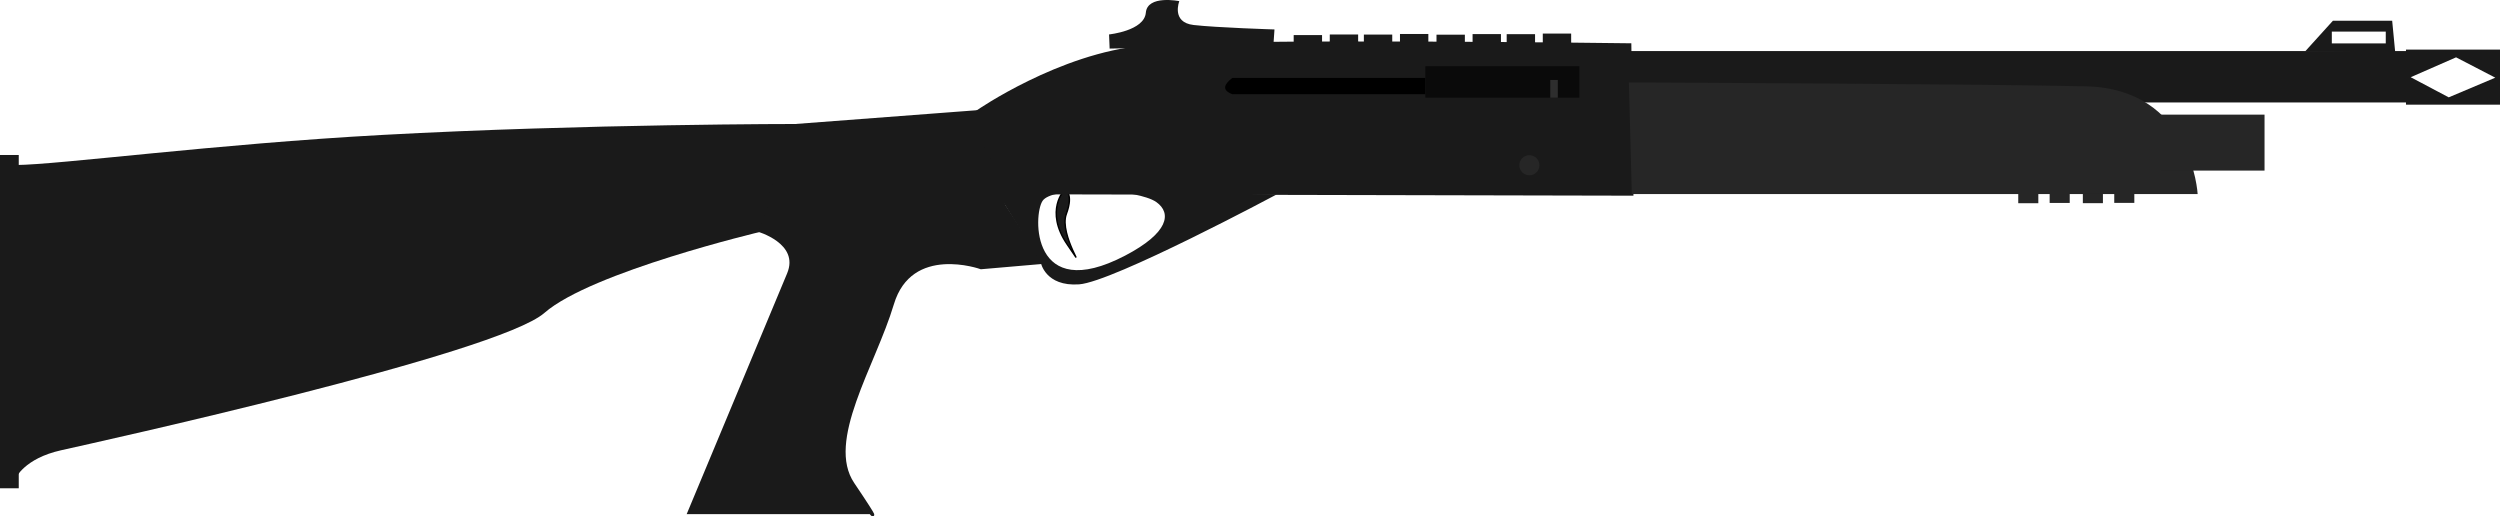 <?xml version="1.0" encoding="UTF-8" standalone="no"?>
<!-- Created with Inkscape (http://www.inkscape.org/) -->

<svg
   width="206.722mm"
   height="42.702mm"
   viewBox="0 0 206.722 42.702"
   version="1.1"
   id="svg5"
   sodipodi:docname="hp18.svg"
   inkscape:version="1.1.2 (0a00cf5339, 2022-02-04)"
   xmlns:inkscape="http://www.inkscape.org/namespaces/inkscape"
   xmlns:sodipodi="http://sodipodi.sourceforge.net/DTD/sodipodi-0.dtd"
   xmlns="http://www.w3.org/2000/svg"
   xmlns:svg="http://www.w3.org/2000/svg">
  <sodipodi:namedview
     id="namedview7"
     pagecolor="#ffffff"
     bordercolor="#666666"
     borderopacity="1.0"
     inkscape:pageshadow="2"
     inkscape:pageopacity="0.0"
     inkscape:pagecheckerboard="0"
     inkscape:document-units="mm"
     showgrid="false"
     showguides="false"
     inkscape:zoom="0.80910843"
     inkscape:cx="351.00363"
     inkscape:cy="122.3569"
     inkscape:window-width="1920"
     inkscape:window-height="996"
     inkscape:window-x="0"
     inkscape:window-y="0"
     inkscape:window-maximized="1"
     inkscape:current-layer="layer1"
     fit-margin-top="0"
     fit-margin-left="0"
     fit-margin-right="0"
     fit-margin-bottom="0" />
  <defs
     id="defs2" />
  <g
     inkscape:label="Layer 1"
     inkscape:groupmode="layer"
     id="layer1"
     transform="translate(-1.119,-101.938)">
    <rect
       style="fill:#1a1a1a;fill-opacity:1;stroke:none;stroke-width:0.063;stroke-linecap:square"
       id="rect935"
       width="1.55"
       height="27.559"
       x="1.119"
       y="114.754" />
    <path
       style="fill:#1a1a1a;fill-opacity:1;stroke:none;stroke-width:0.265px;stroke-linecap:butt;stroke-linejoin:miter;stroke-opacity:1"
       d="m 2.413,115.583 v 25.903 c 0,0 0.702,-1.633 3.755,-2.316 3.052,-0.683 36.085,-7.963 39.968,-11.359 3.883,-3.396 17.933,-6.721 17.933,-6.721 l 3.233,-8.901 c 0,0 -17.72,-0.013 -34.579,0.906 -13.72,0.748 -26.726,2.46 -30.309,2.489 z"
       id="path1390"
       sodipodi:nodetypes="ccssccsc" />
    <path
       style="fill:#1a1a1a;fill-opacity:1;stroke:#1a1a1a;stroke-width:0.265px;stroke-linecap:butt;stroke-linejoin:miter;stroke-opacity:1"
       d="m 66.974,112.316 14.97,-1.135 2.174,7.744 3.059,4.717 -4.937,0.426 c 0,0 -5.813,-2.087 -7.337,3.002 -1.524,5.089 -5.66,11.32 -3.261,14.877 2.399,3.557 1.458,2.37 1.458,2.37 h -15.001 l 8.227,-19.718 c 1.105,-2.649 -2.585,-3.656 -2.585,-3.656 l 3.233,-8.627 -3.233,8.627 z"
       id="path2457"
       sodipodi:nodetypes="cccccssccscccc" />
    <path
       style="fill:#1a1a1a;fill-opacity:1;stroke:none;stroke-width:0.265px;stroke-linecap:butt;stroke-linejoin:miter;stroke-opacity:1"
       d="m 83.589,117.867 3.588,5.776 c 0,0 0.37,2.004 3.17,1.808 2.8,-0.195 16.349,-7.44 16.349,-7.44 l -12.943,-0.186 c 0,0 2.174,0.247 2.984,0.824 1.286,0.917 1.017,2.545 -2.58,4.424 -7.777,4.061 -7.624,-3.355 -6.827,-4.528 0.797,-1.174 6.453,-0.796 6.453,-0.796 z"
       id="path3275"
       sodipodi:nodetypes="ccsccssscc" />
    <path
       style="fill:#1a1a1a;fill-opacity:1;stroke:#000000;stroke-width:0.122px;stroke-linecap:butt;stroke-linejoin:miter;stroke-opacity:1"
       d="m 89.155,117.627 c 0,0 -1.703,1.709 0.216,4.528 1.92,2.819 -0.731,-0.774 -0.082,-2.524 0.649,-1.751 -0.135,-2.003 -0.135,-2.003 z"
       id="path3823" />
    <path
       style="fill:#1a1a1a;fill-opacity:1;stroke:#1a1a1a;stroke-width:0.265px;stroke-linecap:butt;stroke-linejoin:miter;stroke-opacity:1"
       d="m 81.944,111.181 c 0,0 6.799,-4.724 13.802,-5.348 7.003,-0.624 40.135,-0.184 40.135,-0.184 l 0.172,12.337 -52.465,-0.119 z"
       id="path3971" />
    <rect
       style="fill:#1a1a1a;fill-opacity:1;stroke:none;stroke-width:0.054;stroke-linecap:square;stroke-opacity:1"
       id="rect4360"
       width="64.495"
       height="4.25"
       x="135.754"
       y="106.16" />
    <path
       id="path4747"
       style="fill:#1a1a1a;fill-opacity:1;stroke:none;stroke-width:0.234px;stroke-linecap:butt;stroke-linejoin:miter;stroke-opacity:1"
       d="m 200.067,106.04 v 4.555 h 7.774 v -4.555 z m 4.141,0.639 3.244,1.682 -3.85,1.627 -3.145,-1.665 z" />
    <path
       id="path4989"
       style="fill:#1a1a1a;fill-opacity:1;stroke:none;stroke-width:0.279px;stroke-linecap:butt;stroke-linejoin:miter;stroke-opacity:1"
       d="m 194.024,103.653 -2.311,2.551 7.463,0.061 -0.251,-2.613 z m -0.09,0.899 h 4.461 v 0.972 h -4.461 z" />
    <path
       id="rect5705"
       style="stroke-width:0.065;stroke-linecap:square"
       d="m 103.015,108.382 h 15.965 v 1.344 h -15.965 c -0.901,-0.346 -0.67,-0.82 0,-1.344 z"
       sodipodi:nodetypes="ccccc" />
    <rect
       style="fill:#0a0a0a;fill-opacity:1;stroke:none;stroke-width:0.071;stroke-linecap:square;stroke-opacity:1"
       id="rect6245"
       width="12.736"
       height="2.608"
       x="118.98"
       y="107.407" />
    <rect
       style="fill:#2e2e2e;fill-opacity:1;stroke:none;stroke-width:0.041;stroke-linecap:square;stroke-opacity:1"
       id="rect6371"
       width="0.621"
       height="1.465"
       x="129.31"
       y="108.551" />
    <path
       style="fill:#262626;fill-opacity:1;stroke:none;stroke-width:0.265px;stroke-linecap:butt;stroke-linejoin:miter;stroke-opacity:1"
       d="m 136.054,117.986 h 46.786 c 0,0 -0.463,-8.706 -9.221,-8.909 -8.758,-0.203 -37.809,-0.322 -37.809,-0.322 z"
       id="path7601"
       sodipodi:nodetypes="ccscc" />
    <rect
       style="fill:#262626;fill-opacity:1;stroke:none;stroke-width:0.071;stroke-linecap:square;stroke-opacity:1"
       id="rect8985"
       width="8.633"
       height="4.627"
       x="179.738"
       y="111.417" />
    <rect
       style="fill:#262626;fill-opacity:1;stroke:none;stroke-width:0.065;stroke-linecap:square;stroke-opacity:1"
       id="rect9107"
       width="1.66"
       height="0.792"
       x="168.006"
       y="117.95" />
    <rect
       style="fill:#262626;fill-opacity:1;stroke:none;stroke-width:0.065;stroke-linecap:square;stroke-opacity:1"
       id="rect9107-3"
       width="1.66"
       height="0.792"
       x="170.602"
       y="117.927" />
    <rect
       style="fill:#262626;fill-opacity:1;stroke:none;stroke-width:0.065;stroke-linecap:square;stroke-opacity:1"
       id="rect9107-6"
       width="1.66"
       height="0.792"
       x="173.347"
       y="117.946" />
    <rect
       style="fill:#262626;fill-opacity:1;stroke:none;stroke-width:0.065;stroke-linecap:square;stroke-opacity:1"
       id="rect9107-3-7"
       width="1.66"
       height="0.792"
       x="175.944"
       y="117.922" />
    <circle
       style="fill:#262626;fill-opacity:1;stroke:none;stroke-width:0.065;stroke-linecap:square;stroke-opacity:1"
       id="path9287"
       cx="127.581"
       cy="115.601"
       r="0.831" />
    <rect
       style="fill:#1a1a1a;fill-opacity:1;stroke:none;stroke-width:0.065;stroke-linecap:square;stroke-opacity:1"
       id="rect9391"
       width="2.346"
       height="1.065"
       x="128.69"
       y="104.714" />
    <rect
       style="fill:#1a1a1a;fill-opacity:1;stroke:none;stroke-width:0.065;stroke-linecap:square;stroke-opacity:1"
       id="rect9391-5"
       width="2.346"
       height="1.065"
       x="125.705"
       y="104.763" />
    <rect
       style="fill:#1a1a1a;fill-opacity:1;stroke:none;stroke-width:0.065;stroke-linecap:square;stroke-opacity:1"
       id="rect9391-3"
       width="2.346"
       height="1.065"
       x="122.885"
       y="104.757" />
    <rect
       style="fill:#1a1a1a;fill-opacity:1;stroke:none;stroke-width:0.065;stroke-linecap:square;stroke-opacity:1"
       id="rect9391-5-5"
       width="2.346"
       height="1.065"
       x="119.901"
       y="104.806" />
    <rect
       style="fill:#1a1a1a;fill-opacity:1;stroke:none;stroke-width:0.065;stroke-linecap:square;stroke-opacity:1"
       id="rect9391-6"
       width="2.346"
       height="1.065"
       x="116.881"
       y="104.748" />
    <rect
       style="fill:#1a1a1a;fill-opacity:1;stroke:none;stroke-width:0.065;stroke-linecap:square;stroke-opacity:1"
       id="rect9391-5-2"
       width="2.346"
       height="1.065"
       x="113.896"
       y="104.797" />
    <rect
       style="fill:#1a1a1a;fill-opacity:1;stroke:none;stroke-width:0.065;stroke-linecap:square;stroke-opacity:1"
       id="rect9391-3-9"
       width="2.346"
       height="1.065"
       x="111.076"
       y="104.79" />
    <rect
       style="fill:#1a1a1a;fill-opacity:1;stroke:none;stroke-width:0.065;stroke-linecap:square;stroke-opacity:1"
       id="rect9391-5-5-1"
       width="2.346"
       height="1.065"
       x="108.092"
       y="104.839" />
    <path
       style="mix-blend-mode:multiply;fill:#1a1a1a;fill-opacity:1;stroke:none;stroke-width:0.265px;stroke-linecap:butt;stroke-linejoin:miter;stroke-opacity:1"
       d="m 92.826,104.785 c 0,0 2.912,-0.297 3.04,-1.796 0.128,-1.498 2.768,-0.956 2.768,-0.956 0,0 -0.69,1.752 1.177,1.971 1.867,0.219 6.693,0.369 6.693,0.369 l -0.092,1.337 -13.539,0.245 z"
       id="path9849"
       sodipodi:nodetypes="cscscccc" />
  </g>
</svg>
